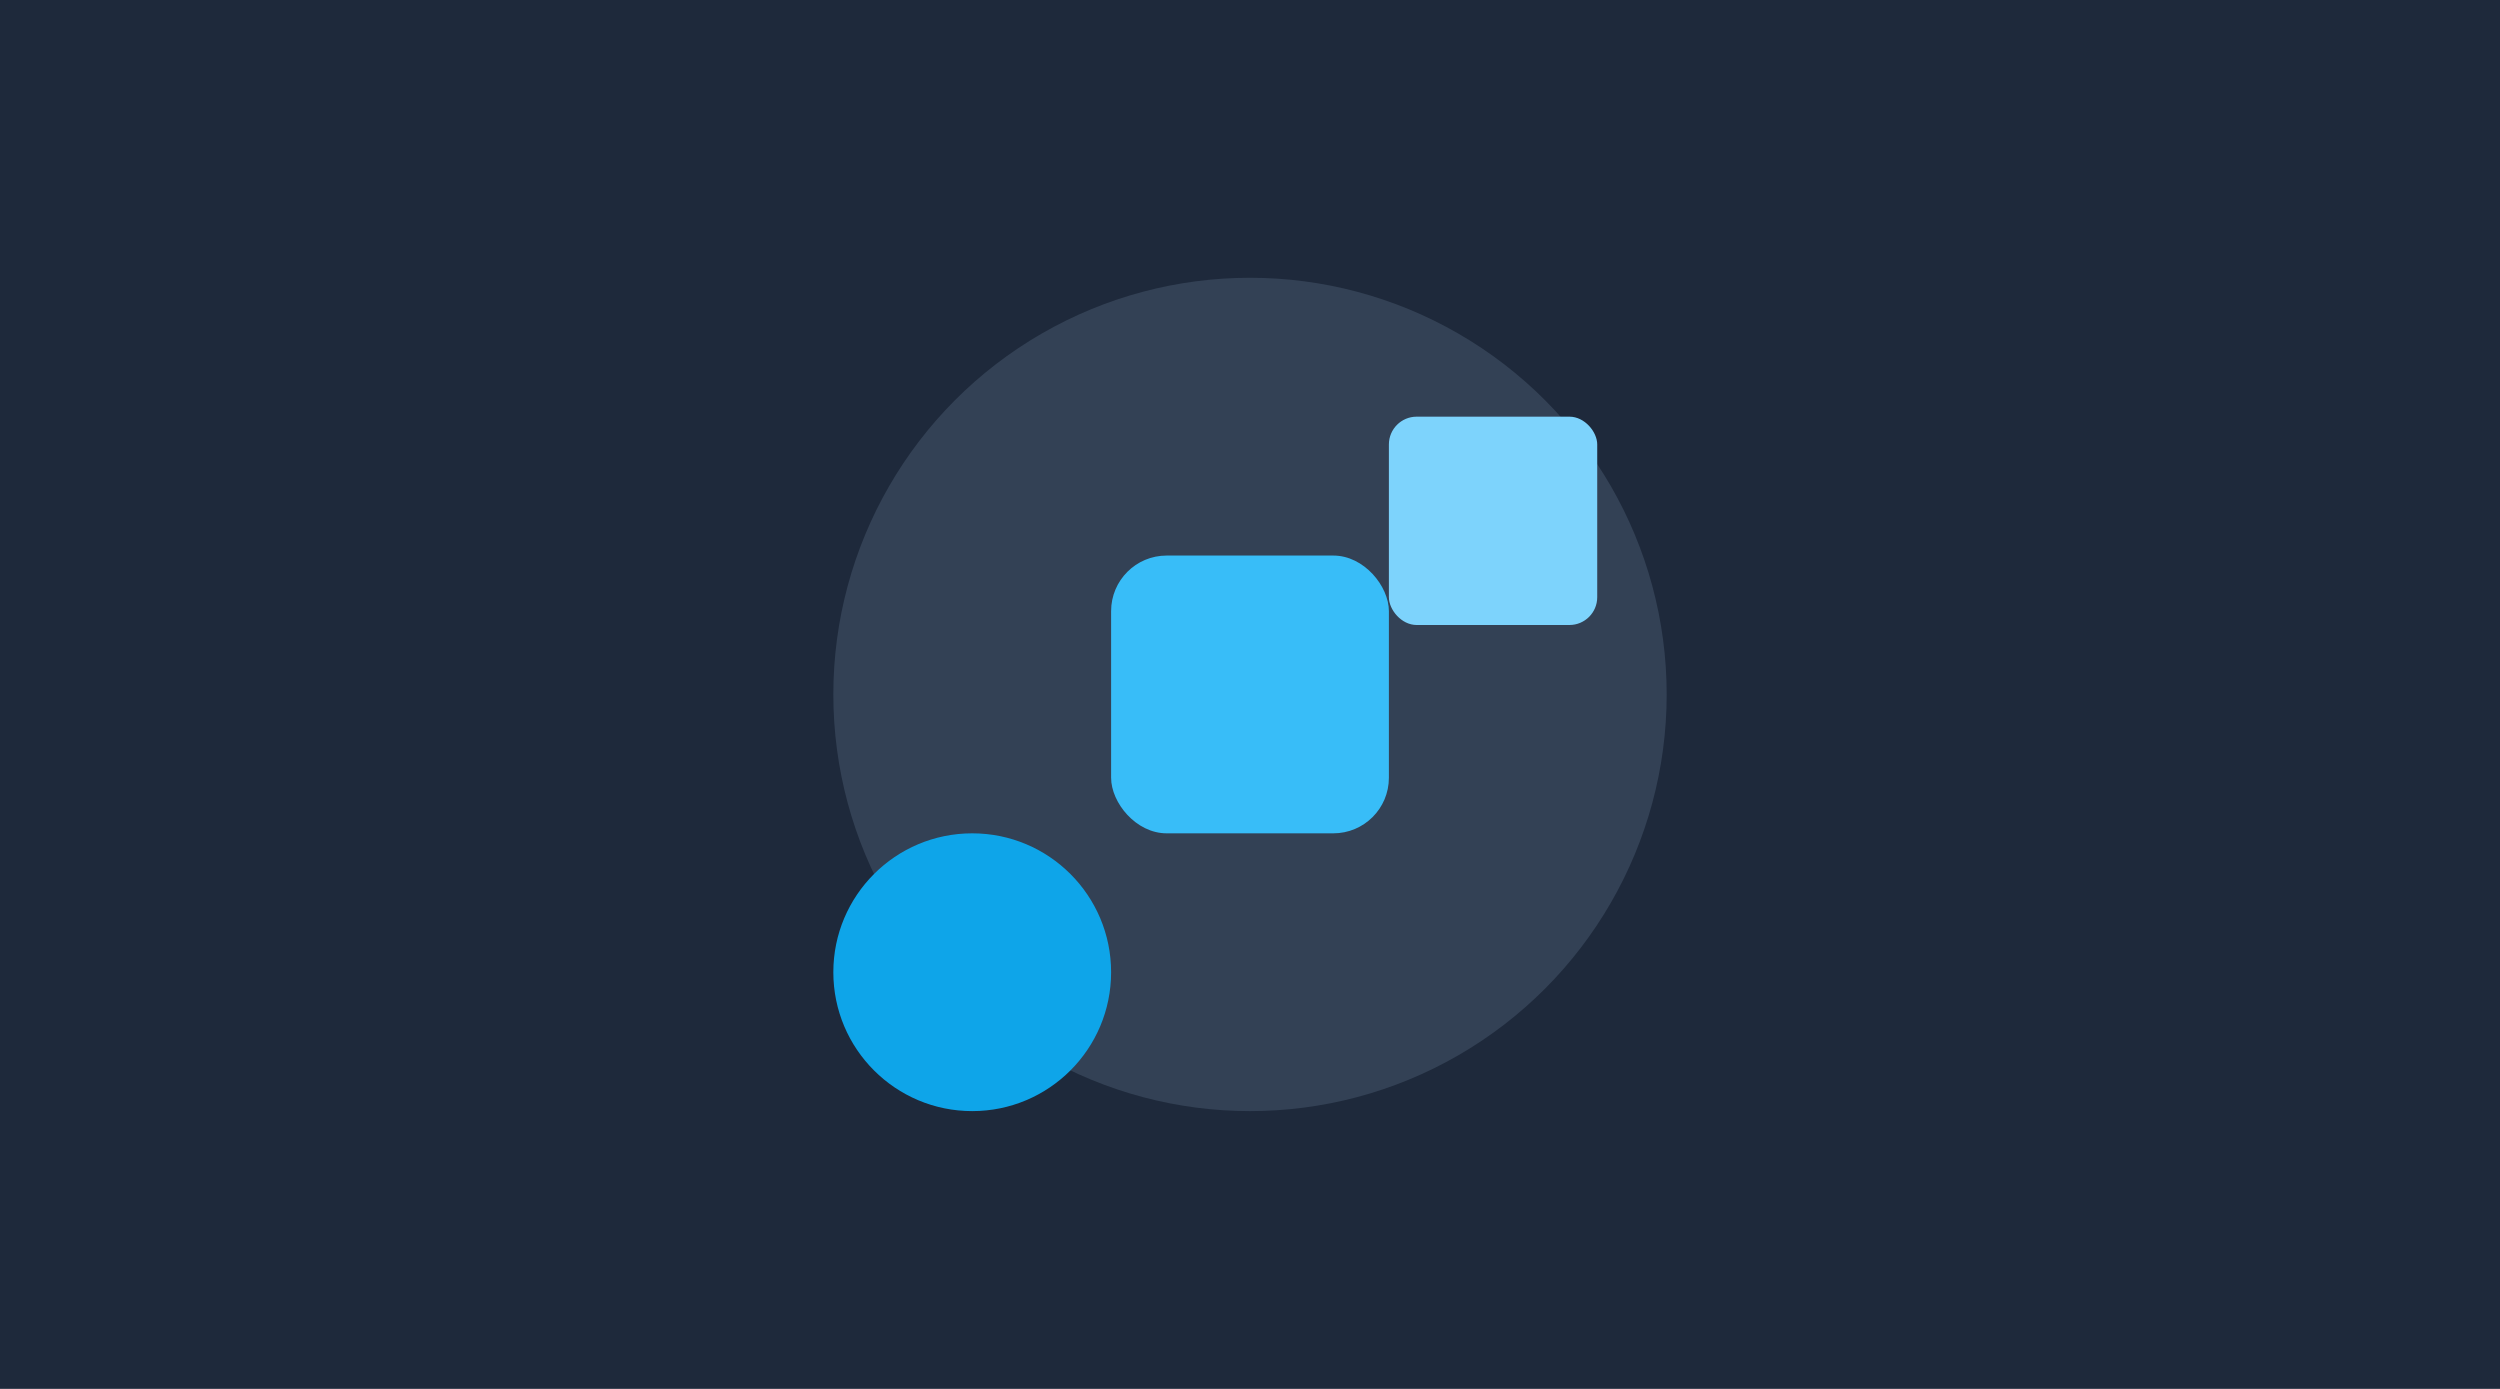 <?xml version="1.0" encoding="UTF-8"?>
<svg width="360" height="200" viewBox="0 0 360 200" fill="none" xmlns="http://www.w3.org/2000/svg">
  <rect width="360" height="200" fill="#1E293B"/>
  <circle cx="180" cy="100" r="60" fill="#334155"/>
  <rect x="160" y="80" width="40" height="40" rx="8" fill="#38BDF8"/>
  <circle cx="140" cy="140" r="20" fill="#0EA5E9"/>
  <rect x="200" y="60" width="30" height="30" rx="4" fill="#7DD3FC"/>
</svg>
